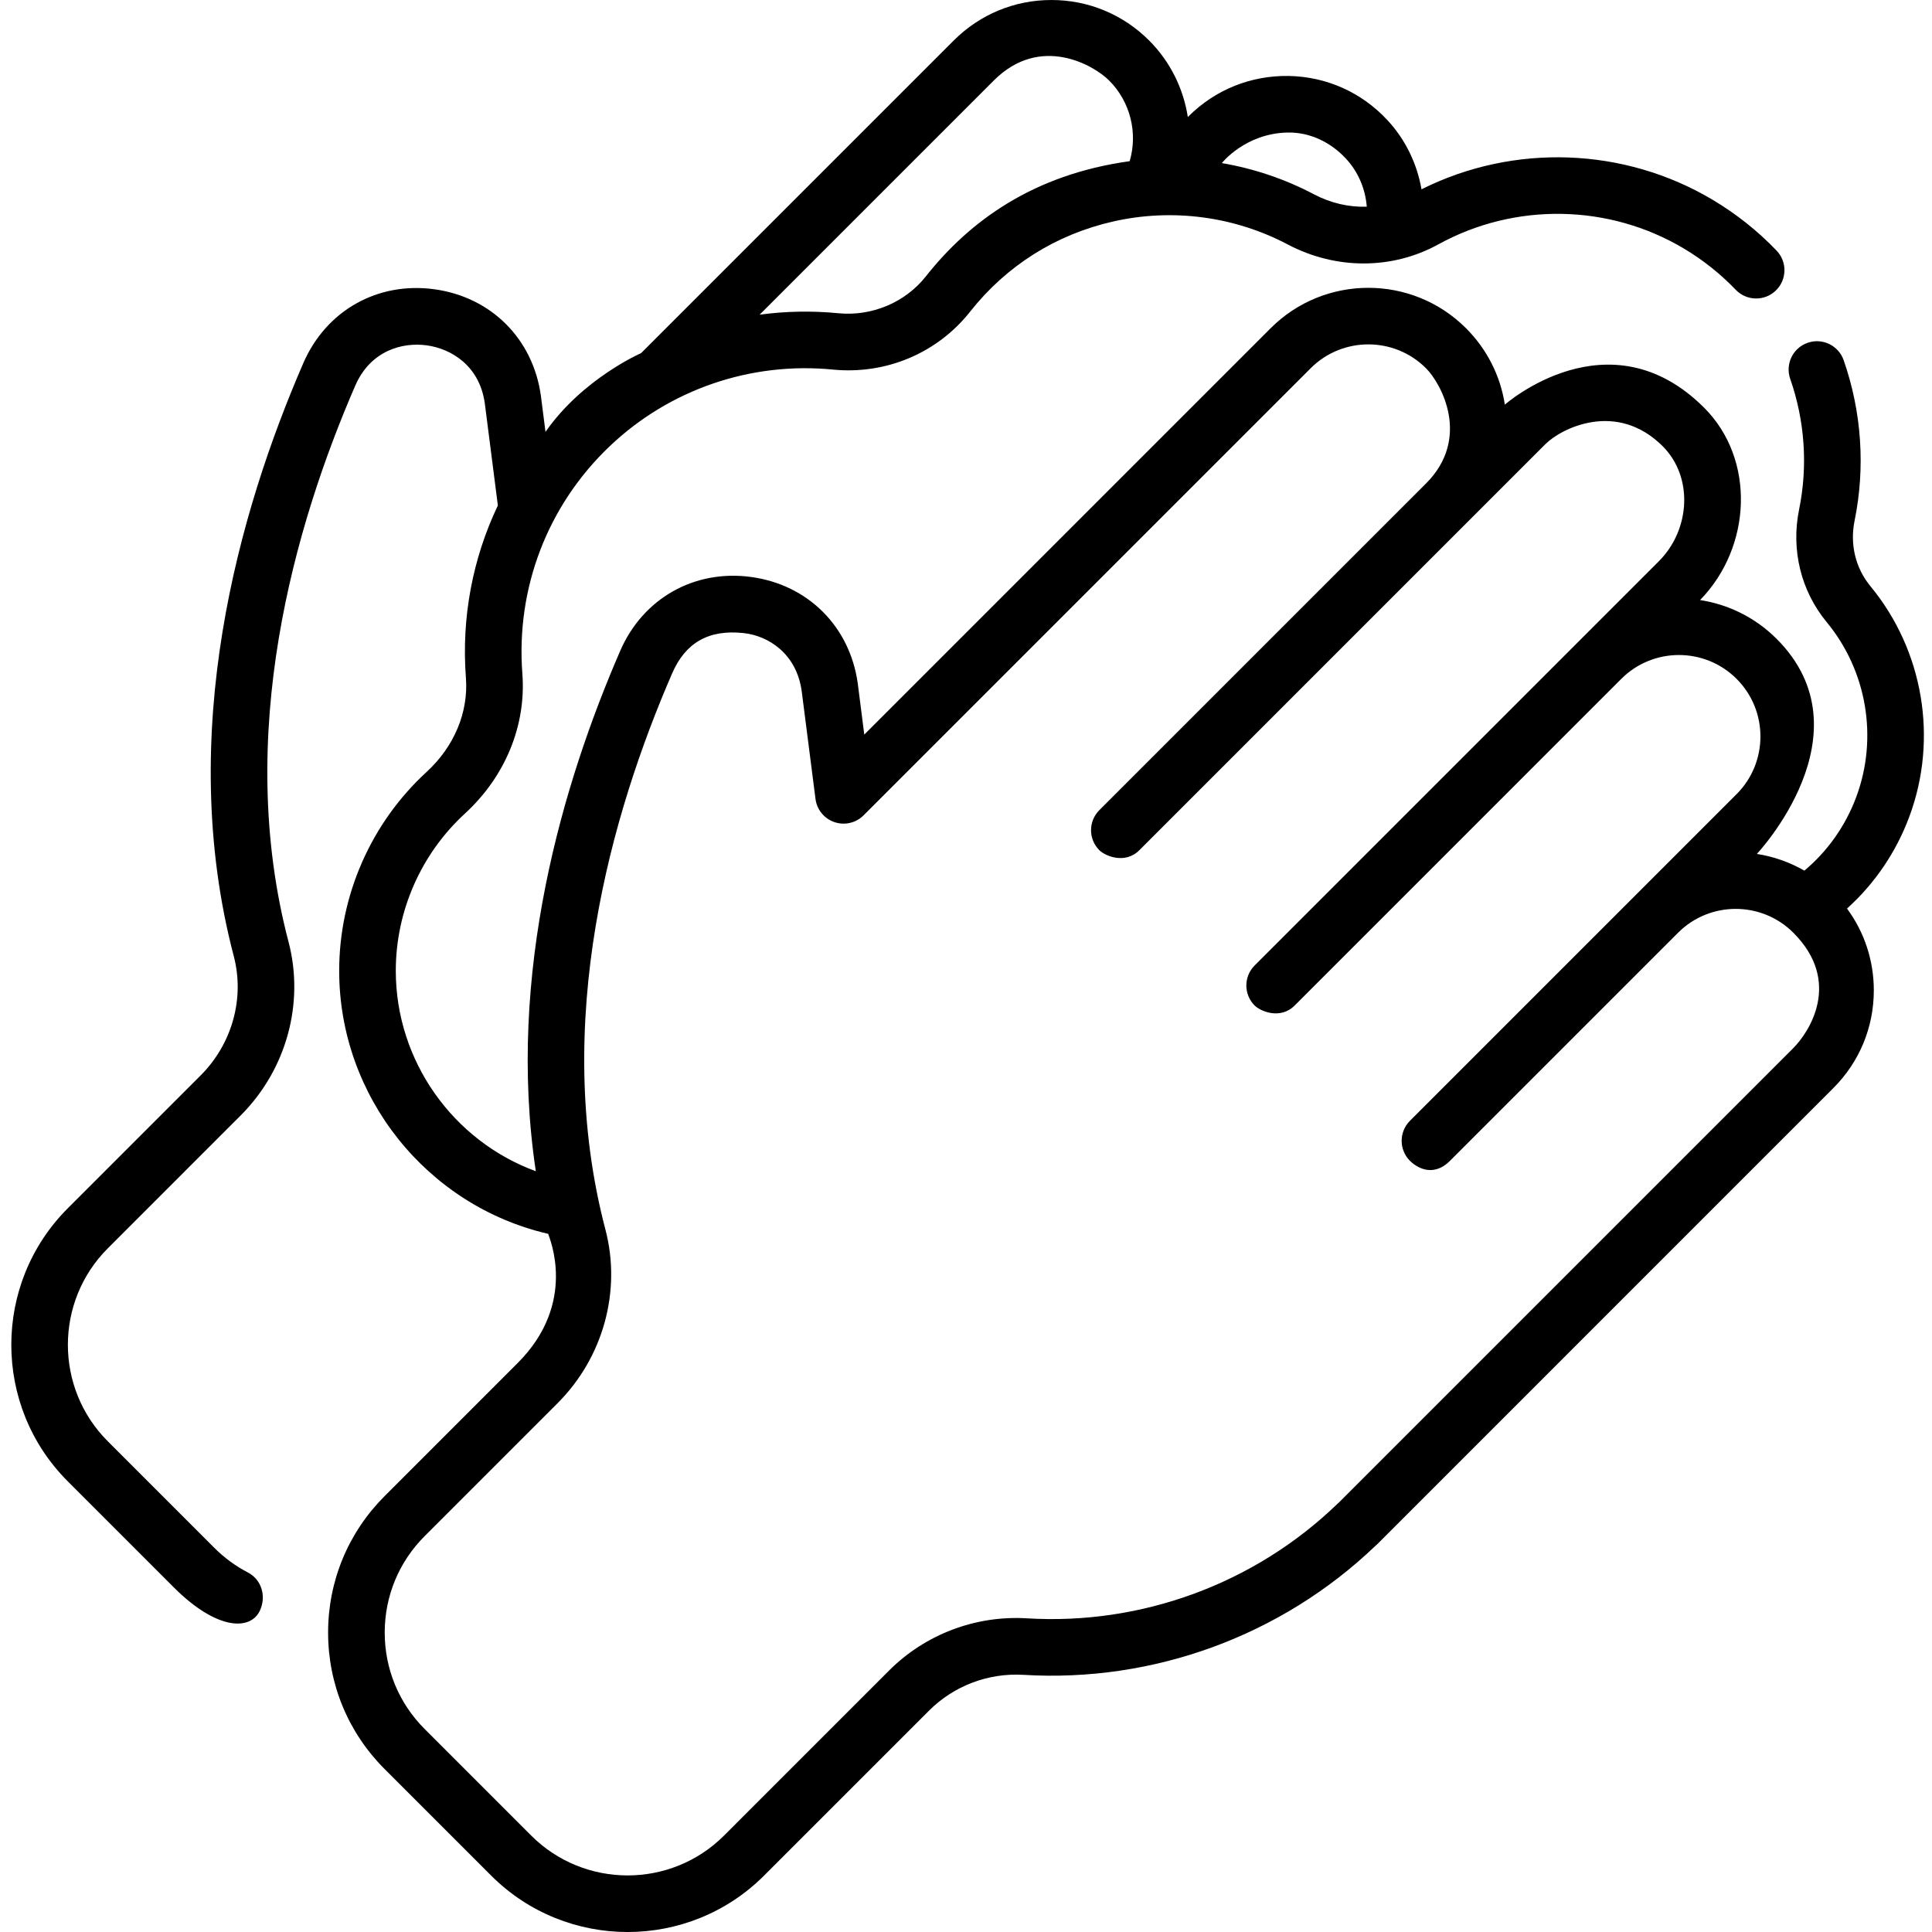 <svg height="512pt" viewBox="-3 0 512 512" width="512pt" xmlns="http://www.w3.org/2000/svg"><path d="m503.008 216.379c7.664-20.652 3.703-44.047-10.344-61.055-3.93-4.762-5.457-11.07-4.184-17.309 2.887-14.148 1.887-28.867-2.891-42.562-1.363-3.91-5.641-5.977-9.551-4.609-3.91 1.363-5.977 5.641-4.613 9.551 3.887 11.148 4.703 23.121 2.355 34.621-2.18 10.707.484 21.59 7.32 29.863 10.648 12.895 13.652 30.629 7.844 46.281-2.852 7.68-7.57 14.367-13.758 19.566-3.945-2.262-8.219-3.75-12.598-4.426 0 0 30.207-32.031 5.234-57.004-5.711-5.711-12.852-9.137-20.281-10.277 13.723-14.074 14.734-37.312 1.082-50.965-25.215-25.215-52.824-.82-52.824-.82-1.172-7.641-4.727-14.688-10.293-20.258-14.273-14.27-37.496-14.27-51.766 0l-107.695 107.695c-.395-3.102-1.711-13.453-1.73-13.582-2.105-15.07-13.191-26.133-28.246-28.184-15.031-2.051-28.652 5.633-34.703 19.57-15.129 34.844-30.234 85.5-22.367 137.91-21.922-8.039-37.109-29.195-37.109-53.121 0-15.781 6.672-30.961 18.309-41.648 10.73-9.852 16.281-23.383 15.234-37.121-1.727-22.625 6.688-44.562 23.09-60.188 15.832-15.086 37.414-22.508 59.211-20.367 14.078 1.375 27.676-4.359 36.371-15.363 9.613-12.172 22.707-20.426 37.855-23.871 15.664-3.566 32.105-1.406 46.305 6.074 12.754 6.727 27.676 6.715 39.914-.023 20.277-11.168 45.203-10.746 65.059 1.102 5.078 3.027 9.703 6.707 13.746 10.93 2.867 2.992 7.613 3.094 10.605.23 2.992-2.867 3.094-7.613.23-10.605-4.98-5.195-10.664-9.719-16.898-13.438-23.512-14.027-52.809-15.02-77.207-2.809-1.184-6.82-4.27-13.219-9.066-18.367-6.844-7.352-16.129-11.496-26.152-11.672-9.996-.148-19.449 3.629-26.535 10.715l-.172.168c-1.164-7.516-4.641-14.668-10.262-20.289-6.914-6.914-16.105-10.723-25.883-10.723-9.777 0-18.969 3.809-25.883 10.723l-82.852 82.852s-15.527 6.754-25.344 20.879c-.203-1.609-1.207-9.488-1.227-9.617-2.105-15.07-13.191-26.133-28.242-28.184-15.031-2.047-28.656 5.633-34.707 19.57-16.977 39.105-33.953 98.117-18.43 157.18 2.926 11.145-.434 23.246-8.773 31.582l-35.23 35.234c-19.941 19.945-19.941 52.398 0 72.344l28.223 28.223c11.41 11.344 20.234 11.344 22.699 6.039 1.746-3.758.48-8.203-3.195-10.113-3.27-1.699-6.262-3.898-8.898-6.535l-28.219-28.223c-14.098-14.094-14.098-37.031 0-51.129l35.227-35.23c12.098-12.098 16.953-29.723 12.672-46.004-14.43-54.914 1.652-110.461 17.684-147.395 4.008-9.23 12.402-11.57 18.922-10.68 6.535.891 14.02 5.402 15.41 15.367.035.242 2.637 20.703 3.461 27.07-6.684 14.027-9.688 29.711-8.465 45.684.695 9.121-3.105 18.211-10.422 24.934-14.723 13.52-23.164 32.727-23.164 52.695 0 33.246 23.188 62.266 55.387 69.711.219.895 7.965 18.227-8.113 34.262l-35.227 35.234c-9.664 9.664-14.984 22.508-14.984 36.172 0 13.664 5.32 26.512 14.984 36.176l28.219 28.219c9.973 9.973 23.07 14.961 36.172 14.961 13.098 0 26.199-4.988 36.168-14.961l43.703-43.699c6.594-6.598 15.723-10.051 25.039-9.492 34.395 2.082 68.305-10.328 93.164-34.09.195-.16.387-.336.574-.52l120.887-120.895c6.914-6.914 10.719-16.105 10.719-25.883 0-7.91-2.492-15.434-7.102-21.684 7.367-6.645 13.02-14.953 16.527-24.398zm-164.777-181.254c5.914-.117 11.395 2.555 15.441 6.898 3.258 3.496 5.168 8.004 5.539 12.762-4.715.148-9.523-.938-13.957-3.273-7.719-4.07-15.98-6.84-24.457-8.293 0 0 6.191-7.871 17.434-8.094zm-77.859-13.797c12.301-12.305 26.469-4.082 30.551 0 5.645 5.645 7.652 13.895 5.453 21.387-25.59 3.543-42.449 15.891-54.043 30.562-5.43 6.875-14.293 10.598-23.133 9.738-7.023-.691-14.031-.547-20.891.379zm211.887 256.41-120.449 120.453c-.125.105-.246.215-.367.332-21.879 21.141-51.871 32.207-82.293 30.352-13.602-.828-26.926 4.223-36.559 13.855l-43.699 43.703c-14.098 14.098-37.031 14.098-51.129 0l-28.219-28.223c-6.832-6.828-10.59-15.906-10.59-25.566 0-9.656 3.762-18.734 10.59-25.566l35.23-35.23c12.094-12.094 16.949-29.723 12.668-46.004-14.43-54.914 1.652-110.461 17.684-147.395 3.492-8.047 9.586-11.688 18.922-10.68 6.559.707 14.02 5.402 15.41 15.371.035.242 2.848 22.367 3.66 28.598.367 2.836 2.316 5.215 5.02 6.133 2.707.922 5.699.227 7.719-1.797l118.492-118.492c8.422-8.422 22.125-8.422 30.551 0 4.078 4.082 11.996 18.559 0 30.555l-86.566 86.566c-2.926 2.934-2.926 7.68 0 10.609 1.465 1.465 6.754 3.852 10.609 0l107.602-107.609c4.184-4.184 18.875-11.66 31.105.57 8.117 8.121 7.355 22.074-1.047 30.477l-107.109 107.113c-2.93 2.93-2.93 7.68 0 10.609 1.465 1.465 6.754 3.852 10.609 0 0 0 86.004-86.012 86.562-86.57 8.422-8.422 22.125-8.422 30.551 0 8.426 8.422 8.426 22.129 0 30.555l-86.562 86.566c-2.93 2.93-2.93 7.68 0 10.609 1.465 1.465 5.918 4.688 10.605 0l60.48-60.48c8.426-8.395 22.105-8.383 30.52.031 13.07 13.07 4.078 26.473 0 30.555zm0 0"/></svg>